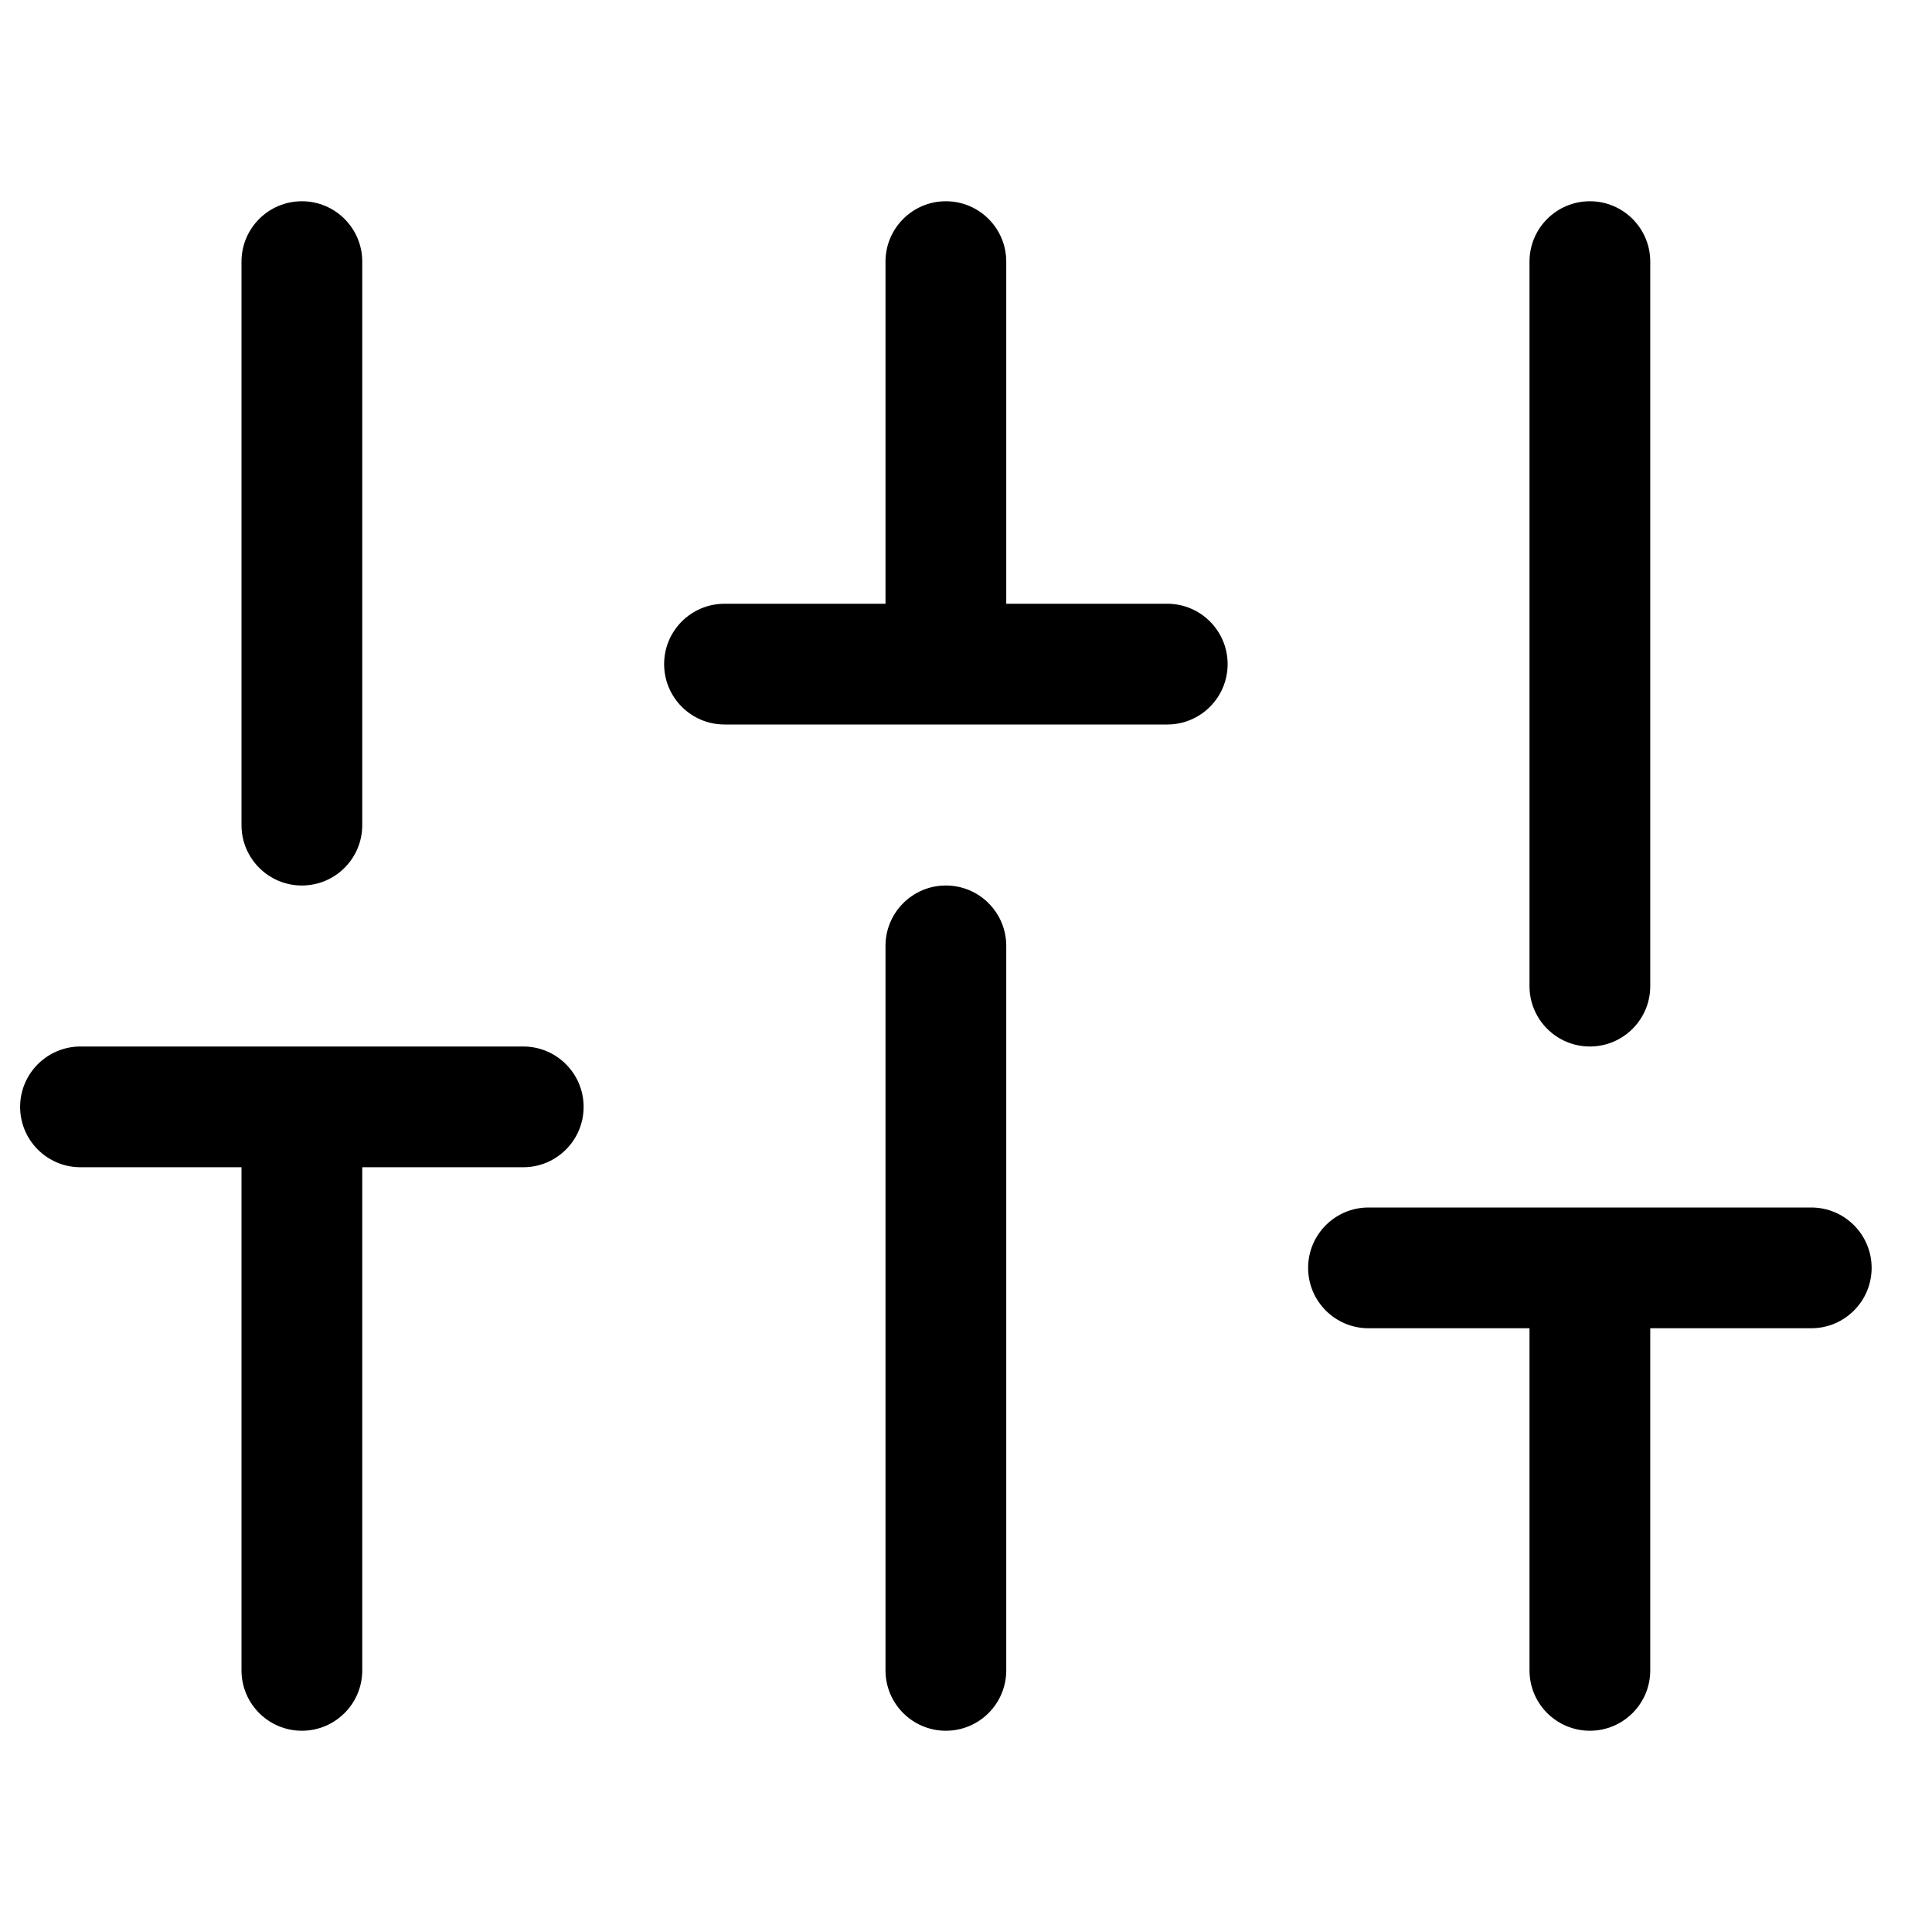 <svg width="24" height="24" viewBox="0 0 24 24" fill="none" xmlns="http://www.w3.org/2000/svg">
<g id="size=24">
<g id="Path">
<path d="M3.75 2.5C4.164 2.5 4.5 2.836 4.5 3.25V10.25C4.5 10.664 4.164 11 3.75 11C3.336 11 3 10.664 3 10.25V3.25C3 2.836 3.336 2.5 3.75 2.5Z" fill="#000001"/>
<path d="M3 14.5V20.75C3 21.164 3.336 21.5 3.75 21.5C4.164 21.5 4.5 21.164 4.5 20.75V14.5H6.5C6.914 14.5 7.25 14.164 7.25 13.75C7.25 13.336 6.914 13 6.5 13H1C0.586 13 0.25 13.336 0.25 13.75C0.25 14.164 0.586 14.5 1 14.5H3Z" fill="#000001"/>
<path d="M12.5 11.75C12.5 11.336 12.164 11 11.75 11C11.336 11 11 11.336 11 11.75V20.75C11 21.164 11.336 21.5 11.75 21.5C12.164 21.5 12.5 21.164 12.5 20.75V11.75Z" fill="#000001"/>
<path d="M11.75 2.5C12.164 2.5 12.5 2.836 12.5 3.25V7.5H14.5C14.914 7.5 15.25 7.836 15.25 8.25C15.25 8.664 14.914 9 14.5 9H9C8.586 9 8.25 8.664 8.25 8.25C8.25 7.836 8.586 7.5 9 7.5H11V3.25C11 2.836 11.336 2.5 11.75 2.5Z" fill="#000001"/>
<path d="M22.5 15C22.914 15 23.25 15.336 23.25 15.75C23.25 16.164 22.914 16.5 22.5 16.5H20.5V20.75C20.5 21.164 20.164 21.5 19.75 21.5C19.336 21.5 19 21.164 19 20.75V16.5H17C16.586 16.5 16.25 16.164 16.25 15.75C16.25 15.336 16.586 15 17 15H22.5Z" fill="#000001"/>
<path d="M19.75 2.5C20.164 2.5 20.5 2.836 20.5 3.25V12.25C20.5 12.664 20.164 13 19.75 13C19.336 13 19 12.664 19 12.25V3.25C19 2.836 19.336 2.5 19.75 2.5Z" fill="#000001"/>
</g>
</g>
</svg>

